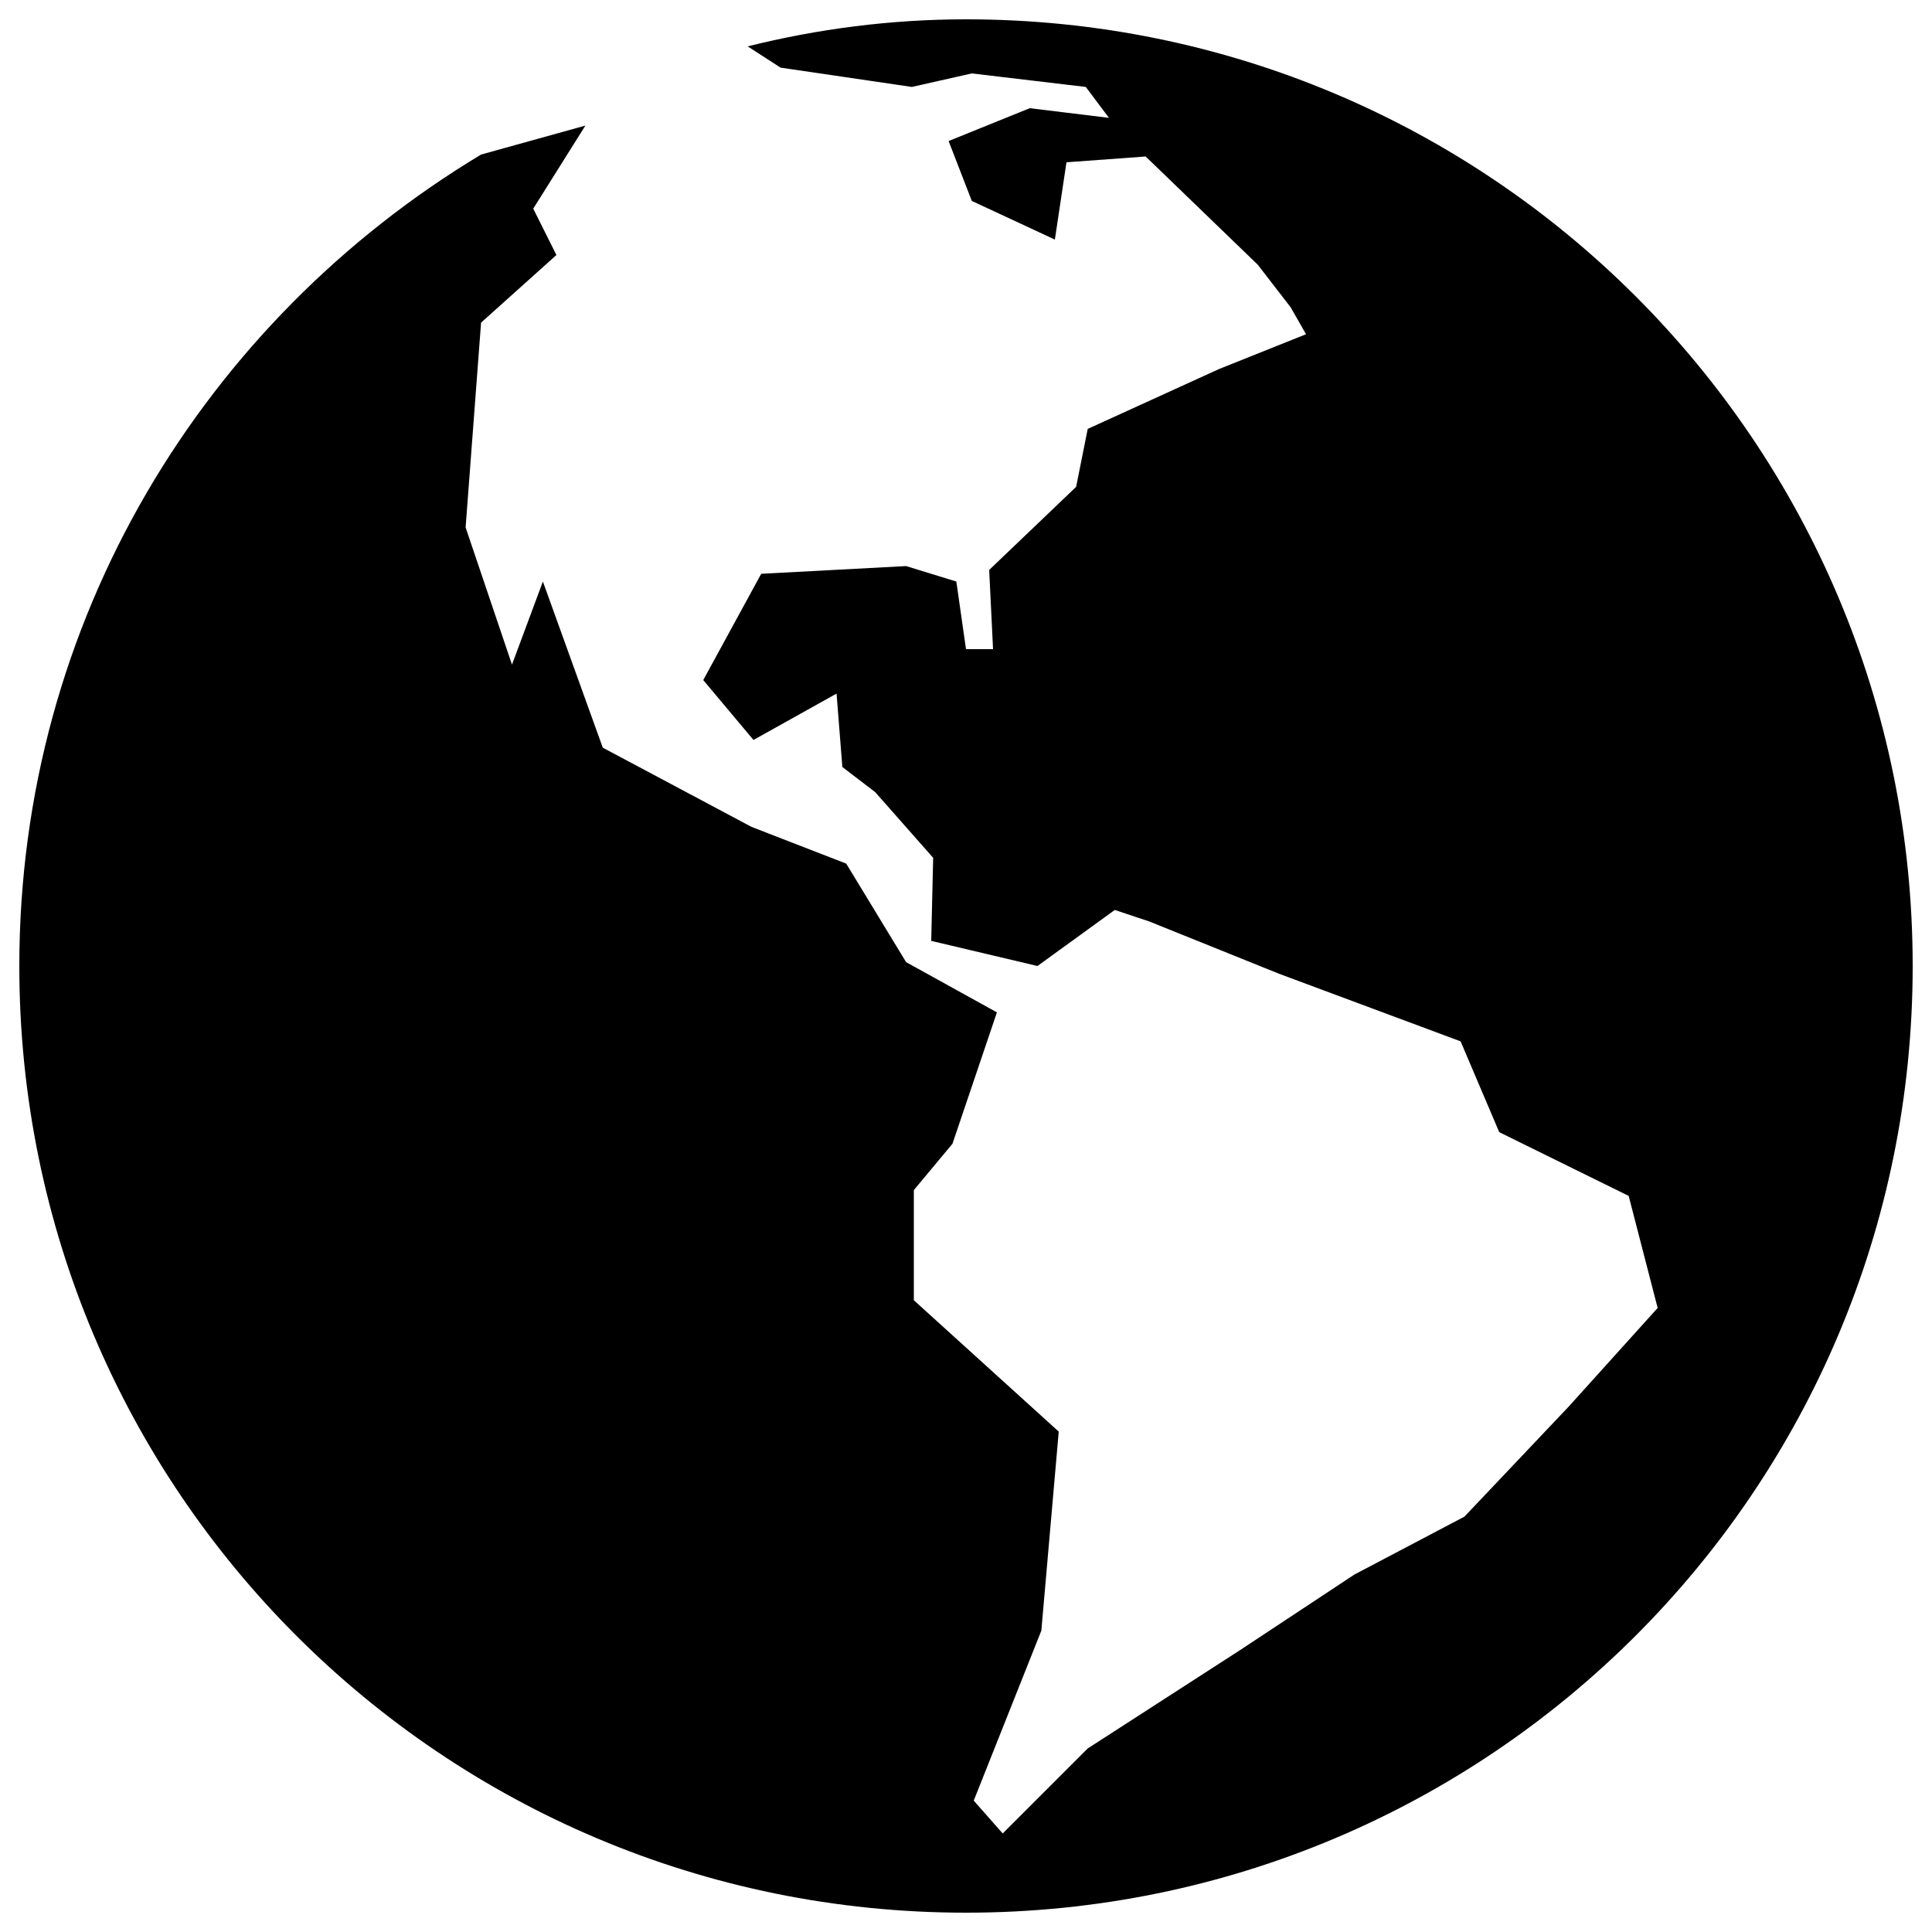 <?xml version="1.0" encoding="utf-8"?>
<!-- Generator: Adobe Illustrator 18.1.0, SVG Export Plug-In . SVG Version: 6.00 Build 0)  -->
<svg version="1.1" id="Calque_1" xmlns="http://www.w3.org/2000/svg" xmlns:xlink="http://www.w3.org/1999/xlink" x="0px" y="0px"
	 viewBox="-255 347 100 100" enable-background="new -255 347 100 100" xml:space="preserve">
<g id="Your_Icon">
	<g>
		<path d="M-205,348c-3.9,0-7.7,0.5-11.3,1.4l1.7,1.1l6.8,1l3.1-0.7l5.9,0.7l1.2,1.6l-4.1-0.5l-4.2,1.7l1.2,3.1l4.3,2l0.6-4l4.1-0.3
			l5.8,5.6l1.7,2.2l0.8,1.4l-4.5,1.8l-6.8,3.1l-0.6,3l-4.5,4.3l0.2,4.1l-1.4,0l-0.5-3.5l-2.6-0.8l-7.5,0.4l-3,5.5l2.6,3.1l4.3-2.4
			l0.3,3.8l1.7,1.3l3,3.4l-0.1,4.3l5.5,1.3l4-2.9l1.8,0.6l6.7,2.7l9.4,3.5l2,4.7l6.7,3.3l1.5,5.8l-4.6,5.1l-5.4,5.7l-5.7,3l-5.9,3.9
			l-7.9,5.1l-4.4,4.4l-1.5-1.7l3.5-8.8l0.9-10.3l-7.5-6.8l0-5.7l2-2.4l2.3-6.8l-4.7-2.6l-3.1-5.1l-4.9-1.9l-7.7-4.1l-3.1-8.6
			l-1.6,4.3l-2.4-7.1l0.8-10.6l3.9-3.5l-1.2-2.4l2.7-4.3l-5.4,1.5c-14.3,8.6-23.9,24.1-23.9,42c0,27.1,21.9,49,49,49
			c27.1,0,49-21.9,49-49C-156,369.9-177.9,348-205,348z"/>
	</g>
</g>
</svg>
